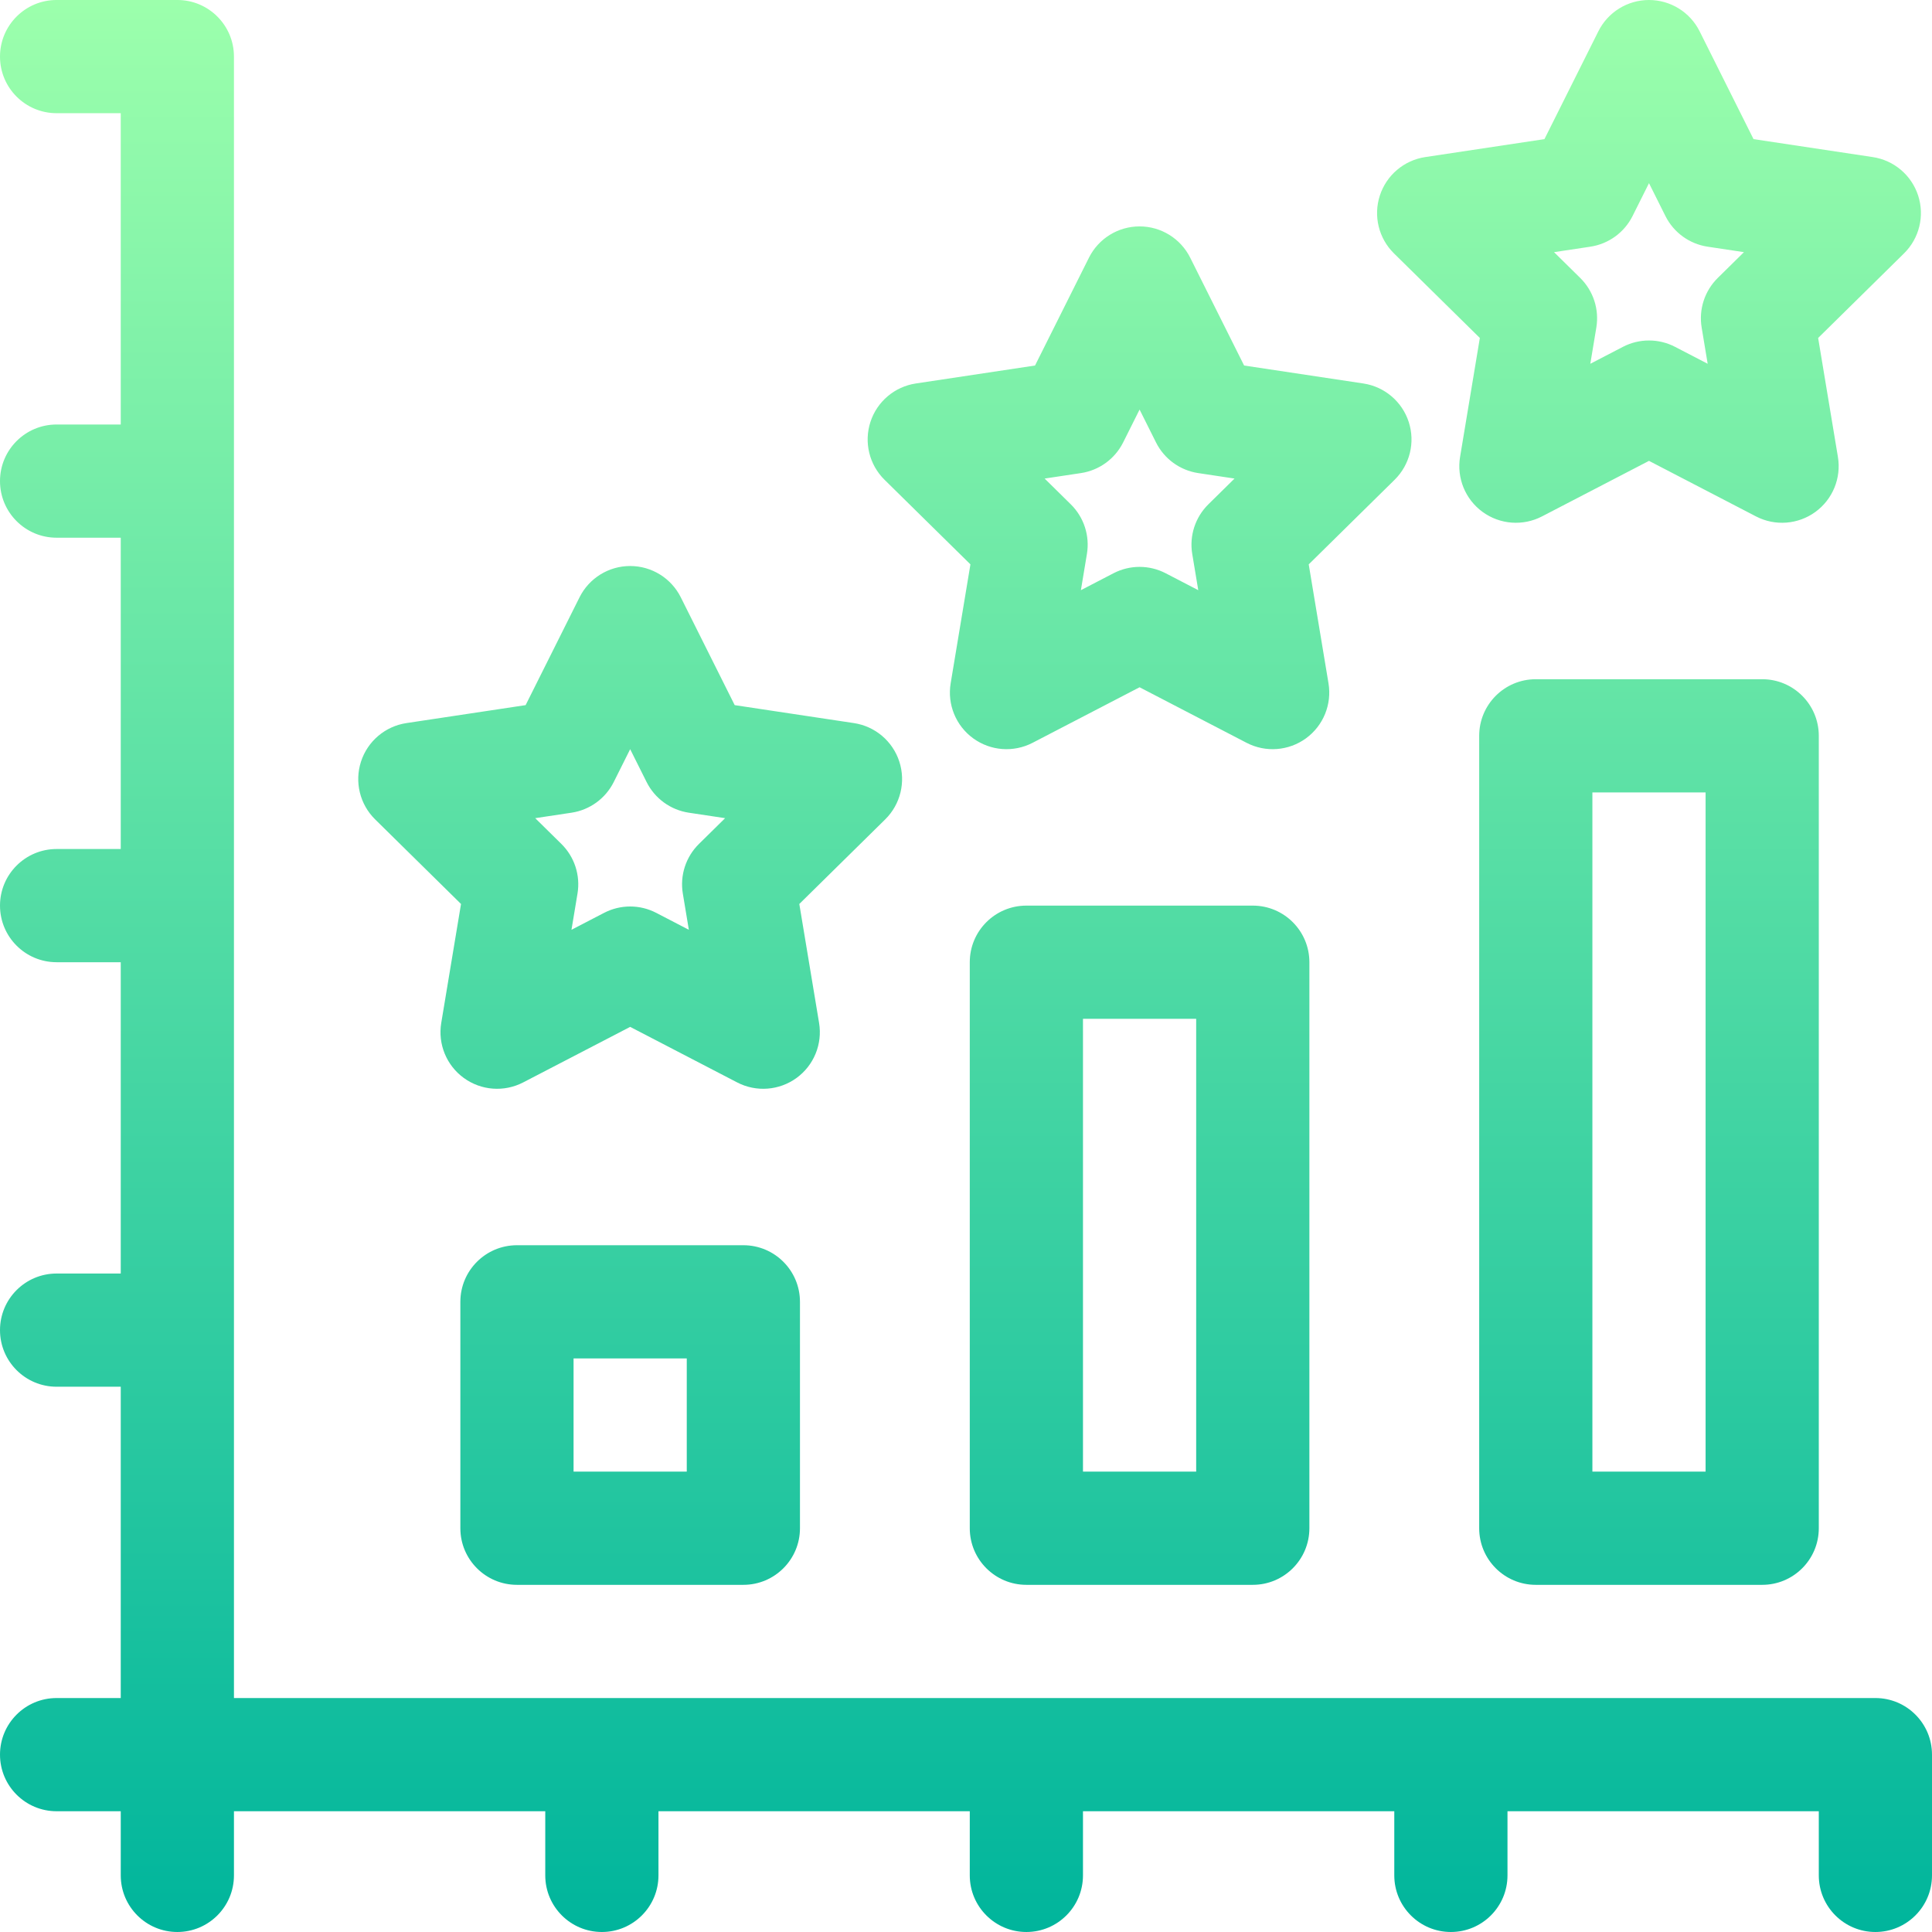 <svg id="Capa_1" enable-background="new 0 0 512 512" height="512" viewBox="0 0 512 512" width="512" xmlns="http://www.w3.org/2000/svg" xmlns:xlink="http://www.w3.org/1999/xlink"><linearGradient id="SVGID_1_" gradientUnits="userSpaceOnUse" x1="256" x2="256" y1="512" y2="0"><stop offset="0" stop-color="#00b59c"/><stop offset="1" stop-color="#9cffac"/></linearGradient><g><g><path d="m392.174 89.564-5.238 31.518c-.932 5.605 1.384 11.255 5.98 14.594 4.595 3.339 10.685 3.796 15.728 1.178l28.356-14.721 28.356 14.721c5.083 2.638 11.168 2.135 15.728-1.178 4.597-3.34 6.912-8.99 5.98-14.594l-5.238-31.517 22.763-22.419c4.048-3.987 5.496-9.918 3.74-15.322s-6.413-9.351-12.031-10.198l-31.594-4.758-14.288-28.576c-2.54-5.082-7.734-8.292-13.416-8.292s-10.876 3.21-13.416 8.292l-14.288 28.576-31.593 4.758c-5.618.846-10.275 4.794-12.031 10.198-1.756 5.403-.308 11.335 3.74 15.322zm29.29-24.19c4.827-.727 8.999-3.758 11.182-8.125l4.354-8.708 4.354 8.708c2.183 4.366 6.354 7.397 11.182 8.125l9.628 1.45-6.937 6.832c-3.479 3.426-5.072 8.33-4.271 13.146l1.596 9.604-8.641-4.486c-4.332-2.249-9.49-2.249-13.822 0l-8.641 4.486 1.596-9.604c.801-4.816-.793-9.72-4.271-13.146l-6.936-6.832zm45.536 114.626h-60c-8.284 0-15 6.716-15 15v210c0 8.284 6.716 15 15 15h60c8.284 0 15-6.716 15-15v-210c0-8.284-6.716-15-15-15zm-15 210h-30v-180h30zm-329.826-150.436-5.238 31.518c-.932 5.605 1.384 11.255 5.98 14.594 4.594 3.339 10.685 3.796 15.728 1.178l28.356-14.72 28.356 14.721c5.083 2.638 11.167 2.135 15.728-1.178 4.597-3.34 6.912-8.99 5.98-14.594l-5.238-31.517 22.763-22.419c4.048-3.987 5.496-9.919 3.74-15.322s-6.413-9.351-12.031-10.198l-31.594-4.758-14.288-28.576c-2.54-5.083-7.734-8.293-13.416-8.293s-10.876 3.21-13.416 8.292l-14.288 28.576-31.593 4.758c-5.618.846-10.275 4.794-12.031 10.197s-.308 11.335 3.74 15.322zm29.29-24.19c4.827-.727 8.999-3.758 11.182-8.125l4.354-8.708 4.354 8.708c2.183 4.366 6.354 7.397 11.182 8.125l9.628 1.45-6.937 6.832c-3.479 3.426-5.072 8.33-4.271 13.146l1.596 9.604-8.641-4.486c-4.331-2.249-9.49-2.25-13.822 0l-8.641 4.486 1.596-9.604c.801-4.816-.793-9.72-4.271-13.146l-6.936-6.832zm45.536 114.626h-60c-8.284 0-15 6.716-15 15v60c0 8.284 6.716 15 15 15h60c8.284 0 15-6.716 15-15v-60c0-8.284-6.716-15-15-15zm-15 60h-30v-30h30zm75.174-240.436-5.238 31.518c-.932 5.605 1.384 11.255 5.98 14.594 4.595 3.339 10.685 3.796 15.728 1.178l28.356-14.721 28.356 14.721c5.083 2.638 11.167 2.135 15.728-1.178 4.597-3.34 6.912-8.99 5.98-14.594l-5.238-31.517 22.763-22.419c4.048-3.987 5.496-9.918 3.74-15.322s-6.413-9.351-12.031-10.198l-31.594-4.758-14.288-28.576c-2.54-5.082-7.734-8.292-13.416-8.292s-10.876 3.21-13.416 8.292l-14.288 28.576-31.593 4.758c-5.618.846-10.275 4.794-12.031 10.198-1.756 5.403-.308 11.335 3.74 15.322zm29.29-24.19c4.827-.727 8.999-3.758 11.182-8.125l4.354-8.708 4.354 8.708c2.183 4.366 6.354 7.397 11.182 8.125l9.628 1.45-6.937 6.832c-3.479 3.426-5.072 8.33-4.271 13.146l1.596 9.604-8.641-4.486c-4.332-2.249-9.49-2.249-13.822 0l-8.641 4.486 1.596-9.604c.801-4.816-.793-9.72-4.271-13.146l-6.936-6.832zm210.536 324.626h-435v-435c0-8.284-6.716-15-15-15h-32c-8.284 0-15 6.716-15 15s6.716 15 15 15h17v82.5h-17c-8.284 0-15 6.716-15 15s6.716 15 15 15h17v82.5h-17c-8.284 0-15 6.716-15 15s6.716 15 15 15h17v82.5h-17c-8.284 0-15 6.716-15 15s6.716 15 15 15h17v82.5h-17c-8.284 0-15 6.716-15 15s6.716 15 15 15h17v17c0 8.284 6.716 15 15 15s15-6.716 15-15v-17h82.5v17c0 8.284 6.716 15 15 15s15-6.716 15-15v-17h82.5v17c0 8.284 6.716 15 15 15s15-6.716 15-15v-17h82.5v17c0 8.284 6.716 15 15 15s15-6.716 15-15v-17h82.5v17c0 8.284 6.716 15 15 15s15-6.716 15-15v-32c0-8.284-6.716-15-15-15zm-165-210h-60c-8.284 0-15 6.716-15 15v150c0 8.284 6.716 15 15 15h60c8.284 0 15-6.716 15-15v-150c0-8.284-6.716-15-15-15zm-15 150h-30v-120h30z" fill="url(#SVGID_1_)"/></g></g></svg>